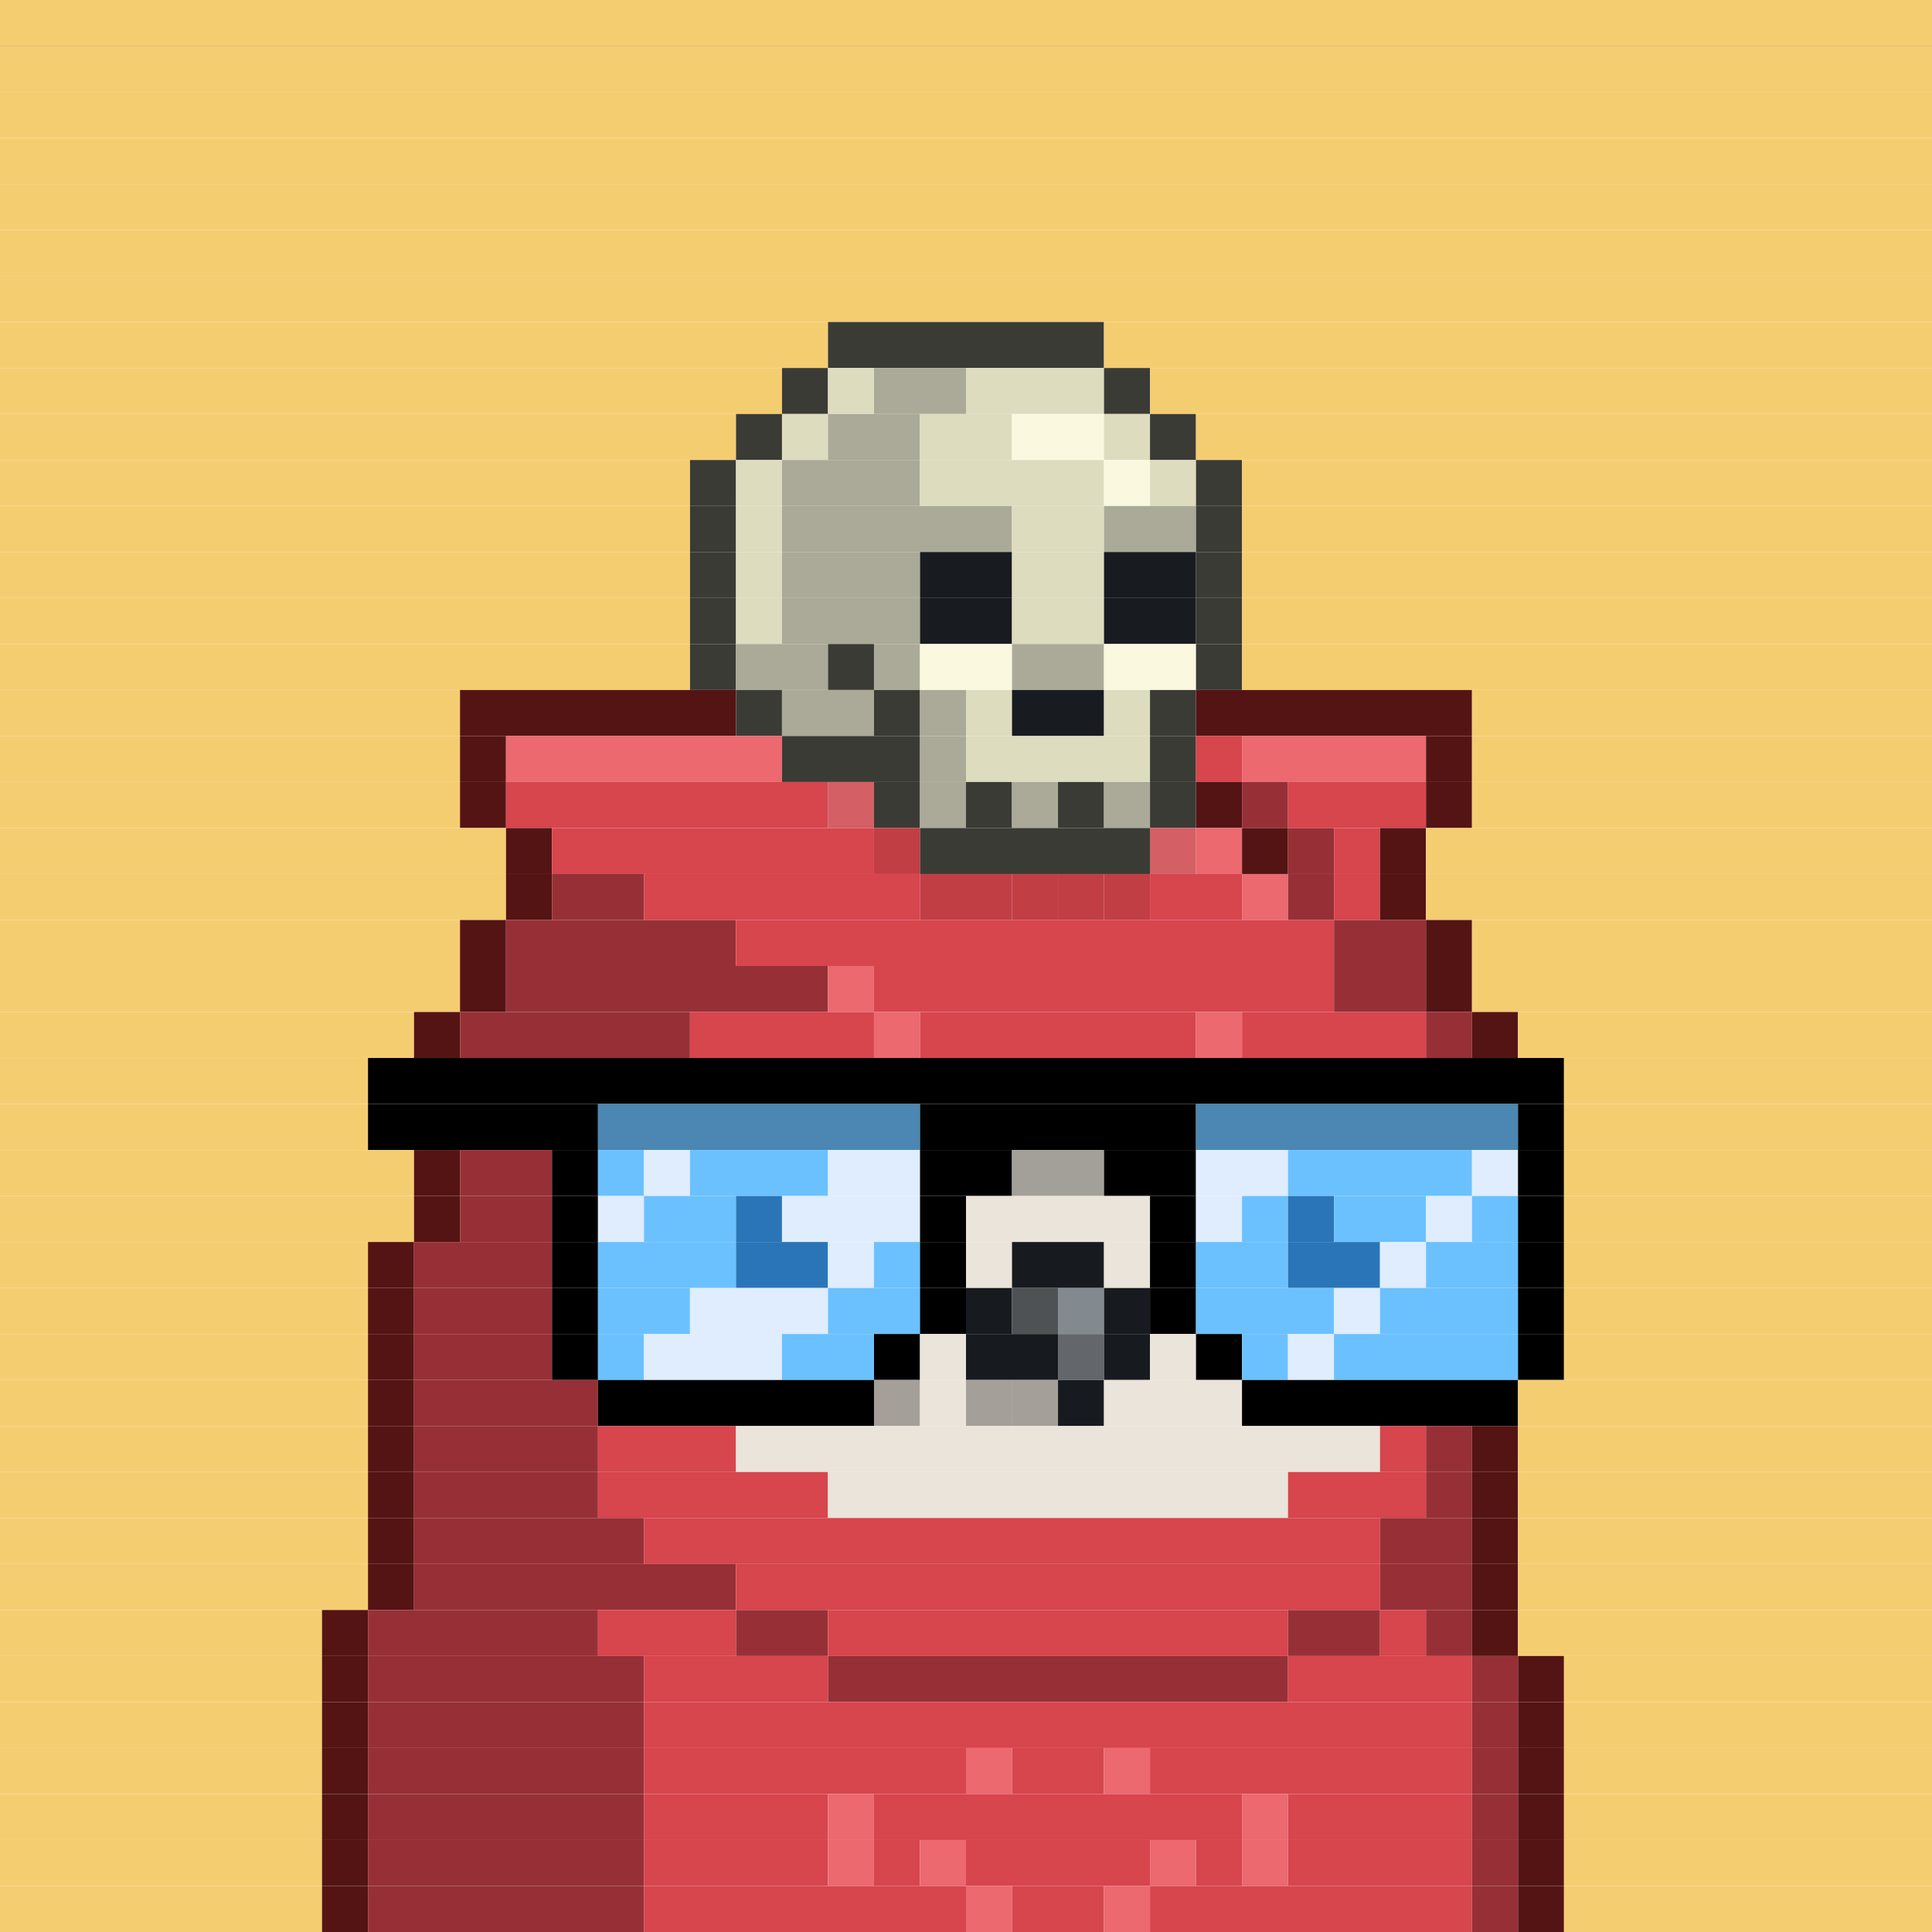 <svg id="bird-svg" xmlns="http://www.w3.org/2000/svg" preserveAspectRatio="xMinYMin meet" viewBox="0 0 42 42"><rect x="0" y="0" width="42" height="42" fill="#333333" stroke="none"/> <rect class='c131' x='0' y='0' width='42'/><rect class='c131' x='0' y='1' width='42'/><rect class='c131' x='0' y='2' width='42'/><rect class='c131' x='0' y='3' width='42'/><rect class='c131' x='0' y='4' width='42'/><rect class='c131' x='0' y='5' width='42'/><rect class='c131' x='0' y='6' width='42'/><rect class='c131' x='0' y='7' width='18'/><rect class='c159' x='18' y='7' width='6'/><rect class='c131' x='24' y='7' width='18'/><rect class='c131' x='0' y='8' width='17'/><rect class='c159' x='17' y='8' width='1'/><rect class='c161' x='18' y='8' width='1'/><rect class='c531' x='19' y='8' width='2'/><rect class='c161' x='21' y='8' width='3'/><rect class='c159' x='24' y='8' width='1'/><rect class='c131' x='25' y='8' width='17'/><rect class='c131' x='0' y='9' width='16'/><rect class='c159' x='16' y='9' width='1'/><rect class='c161' x='17' y='9' width='1'/><rect class='c531' x='18' y='9' width='2'/><rect class='c161' x='20' y='9' width='2'/><rect class='c162' x='22' y='9' width='2'/><rect class='c161' x='24' y='9' width='1'/><rect class='c159' x='25' y='9' width='1'/><rect class='c131' x='26' y='9' width='16'/><rect class='c131' x='0' y='10' width='15'/><rect class='c159' x='15' y='10' width='1'/><rect class='c161' x='16' y='10' width='1'/><rect class='c531' x='17' y='10' width='3'/><rect class='c161' x='20' y='10' width='4'/><rect class='c162' x='24' y='10' width='1'/><rect class='c161' x='25' y='10' width='1'/><rect class='c159' x='26' y='10' width='1'/><rect class='c131' x='27' y='10' width='15'/><rect class='c131' x='0' y='11' width='15'/><rect class='c159' x='15' y='11' width='1'/><rect class='c161' x='16' y='11' width='1'/><rect class='c531' x='17' y='11' width='5'/><rect class='c161' x='22' y='11' width='2'/><rect class='c531' x='24' y='11' width='2'/><rect class='c159' x='26' y='11' width='1'/><rect class='c131' x='27' y='11' width='15'/><rect class='c131' x='0' y='12' width='15'/><rect class='c159' x='15' y='12' width='1'/><rect class='c161' x='16' y='12' width='1'/><rect class='c531' x='17' y='12' width='3'/><rect class='c181' x='20' y='12' width='2'/><rect class='c161' x='22' y='12' width='2'/><rect class='c181' x='24' y='12' width='2'/><rect class='c159' x='26' y='12' width='1'/><rect class='c131' x='27' y='12' width='15'/><rect class='c131' x='0' y='13' width='15'/><rect class='c159' x='15' y='13' width='1'/><rect class='c161' x='16' y='13' width='1'/><rect class='c531' x='17' y='13' width='3'/><rect class='c181' x='20' y='13' width='2'/><rect class='c161' x='22' y='13' width='2'/><rect class='c181' x='24' y='13' width='2'/><rect class='c159' x='26' y='13' width='1'/><rect class='c131' x='27' y='13' width='15'/><rect class='c131' x='0' y='14' width='15'/><rect class='c159' x='15' y='14' width='1'/><rect class='c531' x='16' y='14' width='2'/><rect class='c159' x='18' y='14' width='1'/><rect class='c531' x='19' y='14' width='1'/><rect class='c162' x='20' y='14' width='2'/><rect class='c531' x='22' y='14' width='2'/><rect class='c162' x='24' y='14' width='2'/><rect class='c159' x='26' y='14' width='1'/><rect class='c131' x='27' y='14' width='15'/><rect class='c131' x='0' y='15' width='10'/><rect class='c200' x='10' y='15' width='6'/><rect class='c159' x='16' y='15' width='1'/><rect class='c531' x='17' y='15' width='2'/><rect class='c159' x='19' y='15' width='1'/><rect class='c531' x='20' y='15' width='1'/><rect class='c161' x='21' y='15' width='1'/><rect class='c181' x='22' y='15' width='2'/><rect class='c161' x='24' y='15' width='1'/><rect class='c159' x='25' y='15' width='1'/><rect class='c200' x='26' y='15' width='6'/><rect class='c131' x='32' y='15' width='10'/><rect class='c131' x='0' y='16' width='10'/><rect class='c200' x='10' y='16' width='1'/><rect class='c204' x='11' y='16' width='6'/><rect class='c159' x='17' y='16' width='3'/><rect class='c531' x='20' y='16' width='1'/><rect class='c161' x='21' y='16' width='4'/><rect class='c159' x='25' y='16' width='1'/><rect class='c202' x='26' y='16' width='1'/><rect class='c204' x='27' y='16' width='4'/><rect class='c200' x='31' y='16' width='1'/><rect class='c131' x='32' y='16' width='10'/><rect class='c131' x='0' y='17' width='10'/><rect class='c200' x='10' y='17' width='1'/><rect class='c204' x='18' y='17' width='1'/><rect class='c202' x='11' y='17' width='7'/><rect class='c868' x='18' y='17' width='1'/><rect class='c159' x='19' y='17' width='1'/><rect class='c531' x='20' y='17' width='1'/><rect class='c159' x='21' y='17' width='1'/><rect class='c531' x='22' y='17' width='1'/><rect class='c159' x='23' y='17' width='1'/><rect class='c531' x='24' y='17' width='1'/><rect class='c159' x='25' y='17' width='1'/><rect class='c200' x='26' y='17' width='1'/><rect class='c203' x='27' y='17' width='1'/><rect class='c202' x='28' y='17' width='3'/><rect class='c200' x='31' y='17' width='1'/><rect class='c131' x='32' y='17' width='10'/><rect class='c131' x='0' y='18' width='11'/><rect class='c200' x='11' y='18' width='1'/><rect class='c202' x='19' y='18' width='1'/><rect class='c202' x='12' y='18' width='7'/><rect class='c868' x='19' y='18' width='1'/><rect class='c204' x='25' y='18' width='1'/><rect class='c159' x='20' y='18' width='5'/><rect class='c868' x='25' y='18' width='1'/><rect class='c204' x='26' y='18' width='1'/><rect class='c200' x='27' y='18' width='1'/><rect class='c203' x='28' y='18' width='1'/><rect class='c202' x='29' y='18' width='1'/><rect class='c200' x='30' y='18' width='1'/><rect class='c131' x='31' y='18' width='11'/><rect class='c131' x='0' y='19' width='11'/><rect class='c200' x='11' y='19' width='1'/><rect class='c203' x='12' y='19' width='2'/><rect class='c202' x='20' y='19' width='1'/><rect class='c202' x='14' y='19' width='6'/><rect class='c202' x='24' y='19' width='1'/><rect class='c202' x='23' y='19' width='1'/><rect class='c202' x='22' y='19' width='1'/><rect class='c202' x='21' y='19' width='1'/><rect class='c868' x='20' y='19' width='5'/><rect class='c202' x='25' y='19' width='2'/><rect class='c204' x='27' y='19' width='1'/><rect class='c203' x='28' y='19' width='1'/><rect class='c202' x='29' y='19' width='1'/><rect class='c200' x='30' y='19' width='1'/><rect class='c131' x='31' y='19' width='11'/><rect class='c131' x='0' y='20' width='10'/><rect class='c200' x='10' y='20' width='1'/><rect class='c203' x='11' y='20' width='5'/><rect class='c202' x='16' y='20' width='13'/><rect class='c203' x='29' y='20' width='2'/><rect class='c200' x='31' y='20' width='1'/><rect class='c131' x='32' y='20' width='10'/><rect class='c131' x='0' y='21' width='10'/><rect class='c200' x='10' y='21' width='1'/><rect class='c203' x='11' y='21' width='7'/><rect class='c204' x='18' y='21' width='1'/><rect class='c202' x='19' y='21' width='10'/><rect class='c203' x='29' y='21' width='2'/><rect class='c200' x='31' y='21' width='1'/><rect class='c131' x='32' y='21' width='10'/><rect class='c131' x='0' y='22' width='9'/><rect class='c200' x='9' y='22' width='1'/><rect class='c203' x='10' y='22' width='5'/><rect class='c202' x='15' y='22' width='4'/><rect class='c204' x='19' y='22' width='1'/><rect class='c202' x='20' y='22' width='6'/><rect class='c204' x='26' y='22' width='1'/><rect class='c202' x='27' y='22' width='4'/><rect class='c203' x='31' y='22' width='1'/><rect class='c200' x='32' y='22' width='1'/><rect class='c131' x='33' y='22' width='9'/><rect class='c131' x='0' y='23' width='8'/><rect class='c165' x='8' y='23' width='26'/><rect class='c131' x='34' y='23' width='8'/><rect class='c131' x='0' y='24' width='8'/><rect class='c165' x='8' y='24' width='5'/><rect class='c389' x='13' y='24' width='7'/><rect class='c165' x='20' y='24' width='6'/><rect class='c389' x='26' y='24' width='7'/><rect class='c165' x='33' y='24' width='1'/><rect class='c131' x='34' y='24' width='8'/><rect class='c131' x='0' y='25' width='9'/><rect class='c200' x='9' y='25' width='1'/><rect class='c203' x='10' y='25' width='2'/><rect class='c165' x='12' y='25' width='1'/><rect class='c172' x='13' y='25' width='1'/><rect class='c390' x='14' y='25' width='1'/><rect class='c172' x='15' y='25' width='3'/><rect class='c390' x='18' y='25' width='2'/><rect class='c165' x='20' y='25' width='2'/><rect class='c170' x='22' y='25' width='2'/><rect class='c165' x='24' y='25' width='2'/><rect class='c390' x='26' y='25' width='2'/><rect class='c172' x='28' y='25' width='4'/><rect class='c390' x='32' y='25' width='1'/><rect class='c165' x='33' y='25' width='1'/><rect class='c131' x='34' y='25' width='8'/><rect class='c131' x='0' y='26' width='9'/><rect class='c200' x='9' y='26' width='1'/><rect class='c203' x='10' y='26' width='2'/><rect class='c165' x='12' y='26' width='1'/><rect class='c390' x='13' y='26' width='1'/><rect class='c172' x='14' y='26' width='2'/><rect class='c391' x='16' y='26' width='1'/><rect class='c390' x='17' y='26' width='3'/><rect class='c165' x='20' y='26' width='1'/><rect class='c169' x='21' y='26' width='4'/><rect class='c165' x='25' y='26' width='1'/><rect class='c390' x='26' y='26' width='1'/><rect class='c172' x='27' y='26' width='1'/><rect class='c391' x='28' y='26' width='1'/><rect class='c172' x='29' y='26' width='2'/><rect class='c390' x='31' y='26' width='1'/><rect class='c172' x='32' y='26' width='1'/><rect class='c165' x='33' y='26' width='1'/><rect class='c131' x='34' y='26' width='8'/><rect class='c131' x='0' y='27' width='8'/><rect class='c200' x='8' y='27' width='1'/><rect class='c203' x='9' y='27' width='3'/><rect class='c165' x='12' y='27' width='1'/><rect class='c172' x='13' y='27' width='3'/><rect class='c391' x='16' y='27' width='2'/><rect class='c390' x='18' y='27' width='1'/><rect class='c172' x='19' y='27' width='1'/><rect class='c165' x='20' y='27' width='1'/><rect class='c169' x='21' y='27' width='1'/><rect class='c140' x='22' y='27' width='2'/><rect class='c169' x='24' y='27' width='1'/><rect class='c165' x='25' y='27' width='1'/><rect class='c172' x='26' y='27' width='2'/><rect class='c391' x='28' y='27' width='2'/><rect class='c390' x='30' y='27' width='1'/><rect class='c172' x='31' y='27' width='2'/><rect class='c165' x='33' y='27' width='1'/><rect class='c131' x='34' y='27' width='8'/><rect class='c131' x='0' y='28' width='8'/><rect class='c200' x='8' y='28' width='1'/><rect class='c203' x='9' y='28' width='3'/><rect class='c165' x='12' y='28' width='1'/><rect class='c172' x='13' y='28' width='2'/><rect class='c390' x='15' y='28' width='3'/><rect class='c172' x='18' y='28' width='2'/><rect class='c165' x='20' y='28' width='1'/><rect class='c140' x='21' y='28' width='1'/><rect class='c158' x='22' y='28' width='1'/><rect class='c143' x='23' y='28' width='1'/><rect class='c140' x='24' y='28' width='1'/><rect class='c165' x='25' y='28' width='1'/><rect class='c172' x='26' y='28' width='3'/><rect class='c390' x='29' y='28' width='1'/><rect class='c172' x='30' y='28' width='3'/><rect class='c165' x='33' y='28' width='1'/><rect class='c131' x='34' y='28' width='8'/><rect class='c131' x='0' y='29' width='8'/><rect class='c200' x='8' y='29' width='1'/><rect class='c203' x='9' y='29' width='3'/><rect class='c165' x='12' y='29' width='1'/><rect class='c172' x='13' y='29' width='1'/><rect class='c390' x='14' y='29' width='3'/><rect class='c172' x='17' y='29' width='2'/><rect class='c165' x='19' y='29' width='1'/><rect class='c169' x='20' y='29' width='1'/><rect class='c140' x='21' y='29' width='2'/><rect class='c142' x='23' y='29' width='1'/><rect class='c140' x='24' y='29' width='1'/><rect class='c169' x='25' y='29' width='1'/><rect class='c165' x='26' y='29' width='1'/><rect class='c172' x='27' y='29' width='1'/><rect class='c390' x='28' y='29' width='1'/><rect class='c172' x='29' y='29' width='4'/><rect class='c165' x='33' y='29' width='1'/><rect class='c131' x='34' y='29' width='8'/><rect class='c131' x='0' y='30' width='8'/><rect class='c200' x='8' y='30' width='1'/><rect class='c203' x='9' y='30' width='4'/><rect class='c169' x='19' y='30' width='1'/><rect class='c165' x='13' y='30' width='6'/><rect class='c865' x='19' y='30' width='1'/><rect class='c169' x='21' y='30' width='1'/><rect class='c169' x='20' y='30' width='1'/><rect class='c169' x='22' y='30' width='1'/><rect class='c865' x='21' y='30' width='2'/><rect class='c140' x='23' y='30' width='1'/><rect class='c169' x='24' y='30' width='3'/><rect class='c165' x='27' y='30' width='6'/><rect class='c131' x='33' y='30' width='9'/><rect class='c131' x='0' y='31' width='8'/><rect class='c200' x='8' y='31' width='1'/><rect class='c203' x='9' y='31' width='4'/><rect class='c202' x='13' y='31' width='3'/><rect class='c169' x='16' y='31' width='14'/><rect class='c202' x='30' y='31' width='1'/><rect class='c203' x='31' y='31' width='1'/><rect class='c200' x='32' y='31' width='1'/><rect class='c131' x='33' y='31' width='9'/><rect class='c131' x='0' y='32' width='8'/><rect class='c200' x='8' y='32' width='1'/><rect class='c203' x='9' y='32' width='4'/><rect class='c202' x='13' y='32' width='5'/><rect class='c169' x='18' y='32' width='10'/><rect class='c202' x='28' y='32' width='3'/><rect class='c203' x='31' y='32' width='1'/><rect class='c200' x='32' y='32' width='1'/><rect class='c131' x='33' y='32' width='9'/><rect class='c131' x='0' y='33' width='8'/><rect class='c200' x='8' y='33' width='1'/><rect class='c203' x='9' y='33' width='5'/><rect class='c202' x='14' y='33' width='16'/><rect class='c203' x='30' y='33' width='2'/><rect class='c200' x='32' y='33' width='1'/><rect class='c131' x='33' y='33' width='9'/><rect class='c131' x='0' y='34' width='8'/><rect class='c200' x='8' y='34' width='1'/><rect class='c203' x='9' y='34' width='7'/><rect class='c202' x='16' y='34' width='14'/><rect class='c203' x='30' y='34' width='2'/><rect class='c200' x='32' y='34' width='1'/><rect class='c131' x='33' y='34' width='9'/><rect class='c131' x='0' y='35' width='7'/><rect class='c200' x='7' y='35' width='1'/><rect class='c203' x='8' y='35' width='5'/><rect class='c202' x='13' y='35' width='3'/><rect class='c203' x='16' y='35' width='2'/><rect class='c202' x='18' y='35' width='10'/><rect class='c203' x='28' y='35' width='2'/><rect class='c202' x='30' y='35' width='1'/><rect class='c203' x='31' y='35' width='1'/><rect class='c200' x='32' y='35' width='1'/><rect class='c131' x='33' y='35' width='9'/><rect class='c131' x='0' y='36' width='7'/><rect class='c200' x='7' y='36' width='1'/><rect class='c203' x='8' y='36' width='6'/><rect class='c202' x='14' y='36' width='4'/><rect class='c203' x='18' y='36' width='10'/><rect class='c202' x='28' y='36' width='4'/><rect class='c203' x='32' y='36' width='1'/><rect class='c200' x='33' y='36' width='1'/><rect class='c131' x='34' y='36' width='8'/><rect class='c131' x='0' y='37' width='7'/><rect class='c200' x='7' y='37' width='1'/><rect class='c203' x='8' y='37' width='6'/><rect class='c202' x='14' y='37' width='18'/><rect class='c203' x='32' y='37' width='1'/><rect class='c200' x='33' y='37' width='1'/><rect class='c131' x='34' y='37' width='8'/><rect class='c131' x='0' y='38' width='7'/><rect class='c200' x='7' y='38' width='1'/><rect class='c203' x='8' y='38' width='6'/><rect class='c202' x='14' y='38' width='7'/><rect class='c204' x='21' y='38' width='1'/><rect class='c202' x='22' y='38' width='2'/><rect class='c204' x='24' y='38' width='1'/><rect class='c202' x='25' y='38' width='7'/><rect class='c203' x='32' y='38' width='1'/><rect class='c200' x='33' y='38' width='1'/><rect class='c131' x='34' y='38' width='8'/><rect class='c131' x='0' y='39' width='7'/><rect class='c200' x='7' y='39' width='1'/><rect class='c203' x='8' y='39' width='6'/><rect class='c202' x='14' y='39' width='4'/><rect class='c204' x='18' y='39' width='1'/><rect class='c202' x='19' y='39' width='8'/><rect class='c204' x='27' y='39' width='1'/><rect class='c202' x='28' y='39' width='4'/><rect class='c203' x='32' y='39' width='1'/><rect class='c200' x='33' y='39' width='1'/><rect class='c131' x='34' y='39' width='8'/><rect class='c131' x='0' y='40' width='7'/><rect class='c200' x='7' y='40' width='1'/><rect class='c203' x='8' y='40' width='6'/><rect class='c202' x='14' y='40' width='4'/><rect class='c204' x='18' y='40' width='1'/><rect class='c202' x='19' y='40' width='1'/><rect class='c204' x='20' y='40' width='1'/><rect class='c202' x='21' y='40' width='4'/><rect class='c204' x='25' y='40' width='1'/><rect class='c202' x='26' y='40' width='1'/><rect class='c204' x='27' y='40' width='1'/><rect class='c202' x='28' y='40' width='4'/><rect class='c203' x='32' y='40' width='1'/><rect class='c200' x='33' y='40' width='1'/><rect class='c131' x='34' y='40' width='8'/><rect class='c131' x='0' y='41' width='7'/><rect class='c200' x='7' y='41' width='1'/><rect class='c203' x='8' y='41' width='6'/><rect class='c202' x='14' y='41' width='7'/><rect class='c204' x='21' y='41' width='1'/><rect class='c202' x='22' y='41' width='2'/><rect class='c204' x='24' y='41' width='1'/><rect class='c202' x='25' y='41' width='7'/><rect class='c203' x='32' y='41' width='1'/><rect class='c200' x='33' y='41' width='1'/><rect class='c131' x='34' y='41' width='8'/><style>rect{height:1px;} #bird-svg{shape-rendering: crispedges;} .c131{fill:rgb(245,205,113)}.c140{fill:rgb(23,27,31)}.c142{fill:rgb(99,103,107)}.c143{fill:rgb(130,138,143)}.c158{fill:rgb(79,82,85)}.c159{fill:rgb(59,59,53)}.c161{fill:rgb(221,220,191)}.c162{fill:rgb(250,249,224)}.c165{fill:rgb(0,0,0)}.c169{fill:rgb(234,228,218)}.c170{fill:rgb(163,160,153)}.c172{fill:rgb(107,193,254)}.c181{fill:rgb(24,27,31)}.c200{fill:rgb(85,20,20)}.c202{fill:rgb(215,69,77)}.c203{fill:rgb(151,48,54)}.c204{fill:rgb(235,105,111)}.c389{fill:rgb(75,135,178)}.c390{fill:rgb(223,237,255)}.c391{fill:rgb(42,117,184)}.c531{fill:rgb(171,170,152)}.c865{fill:rgba(0,0,0,0.30)}.c868{fill:rgba(0,0,0,0.10)}</style></svg>